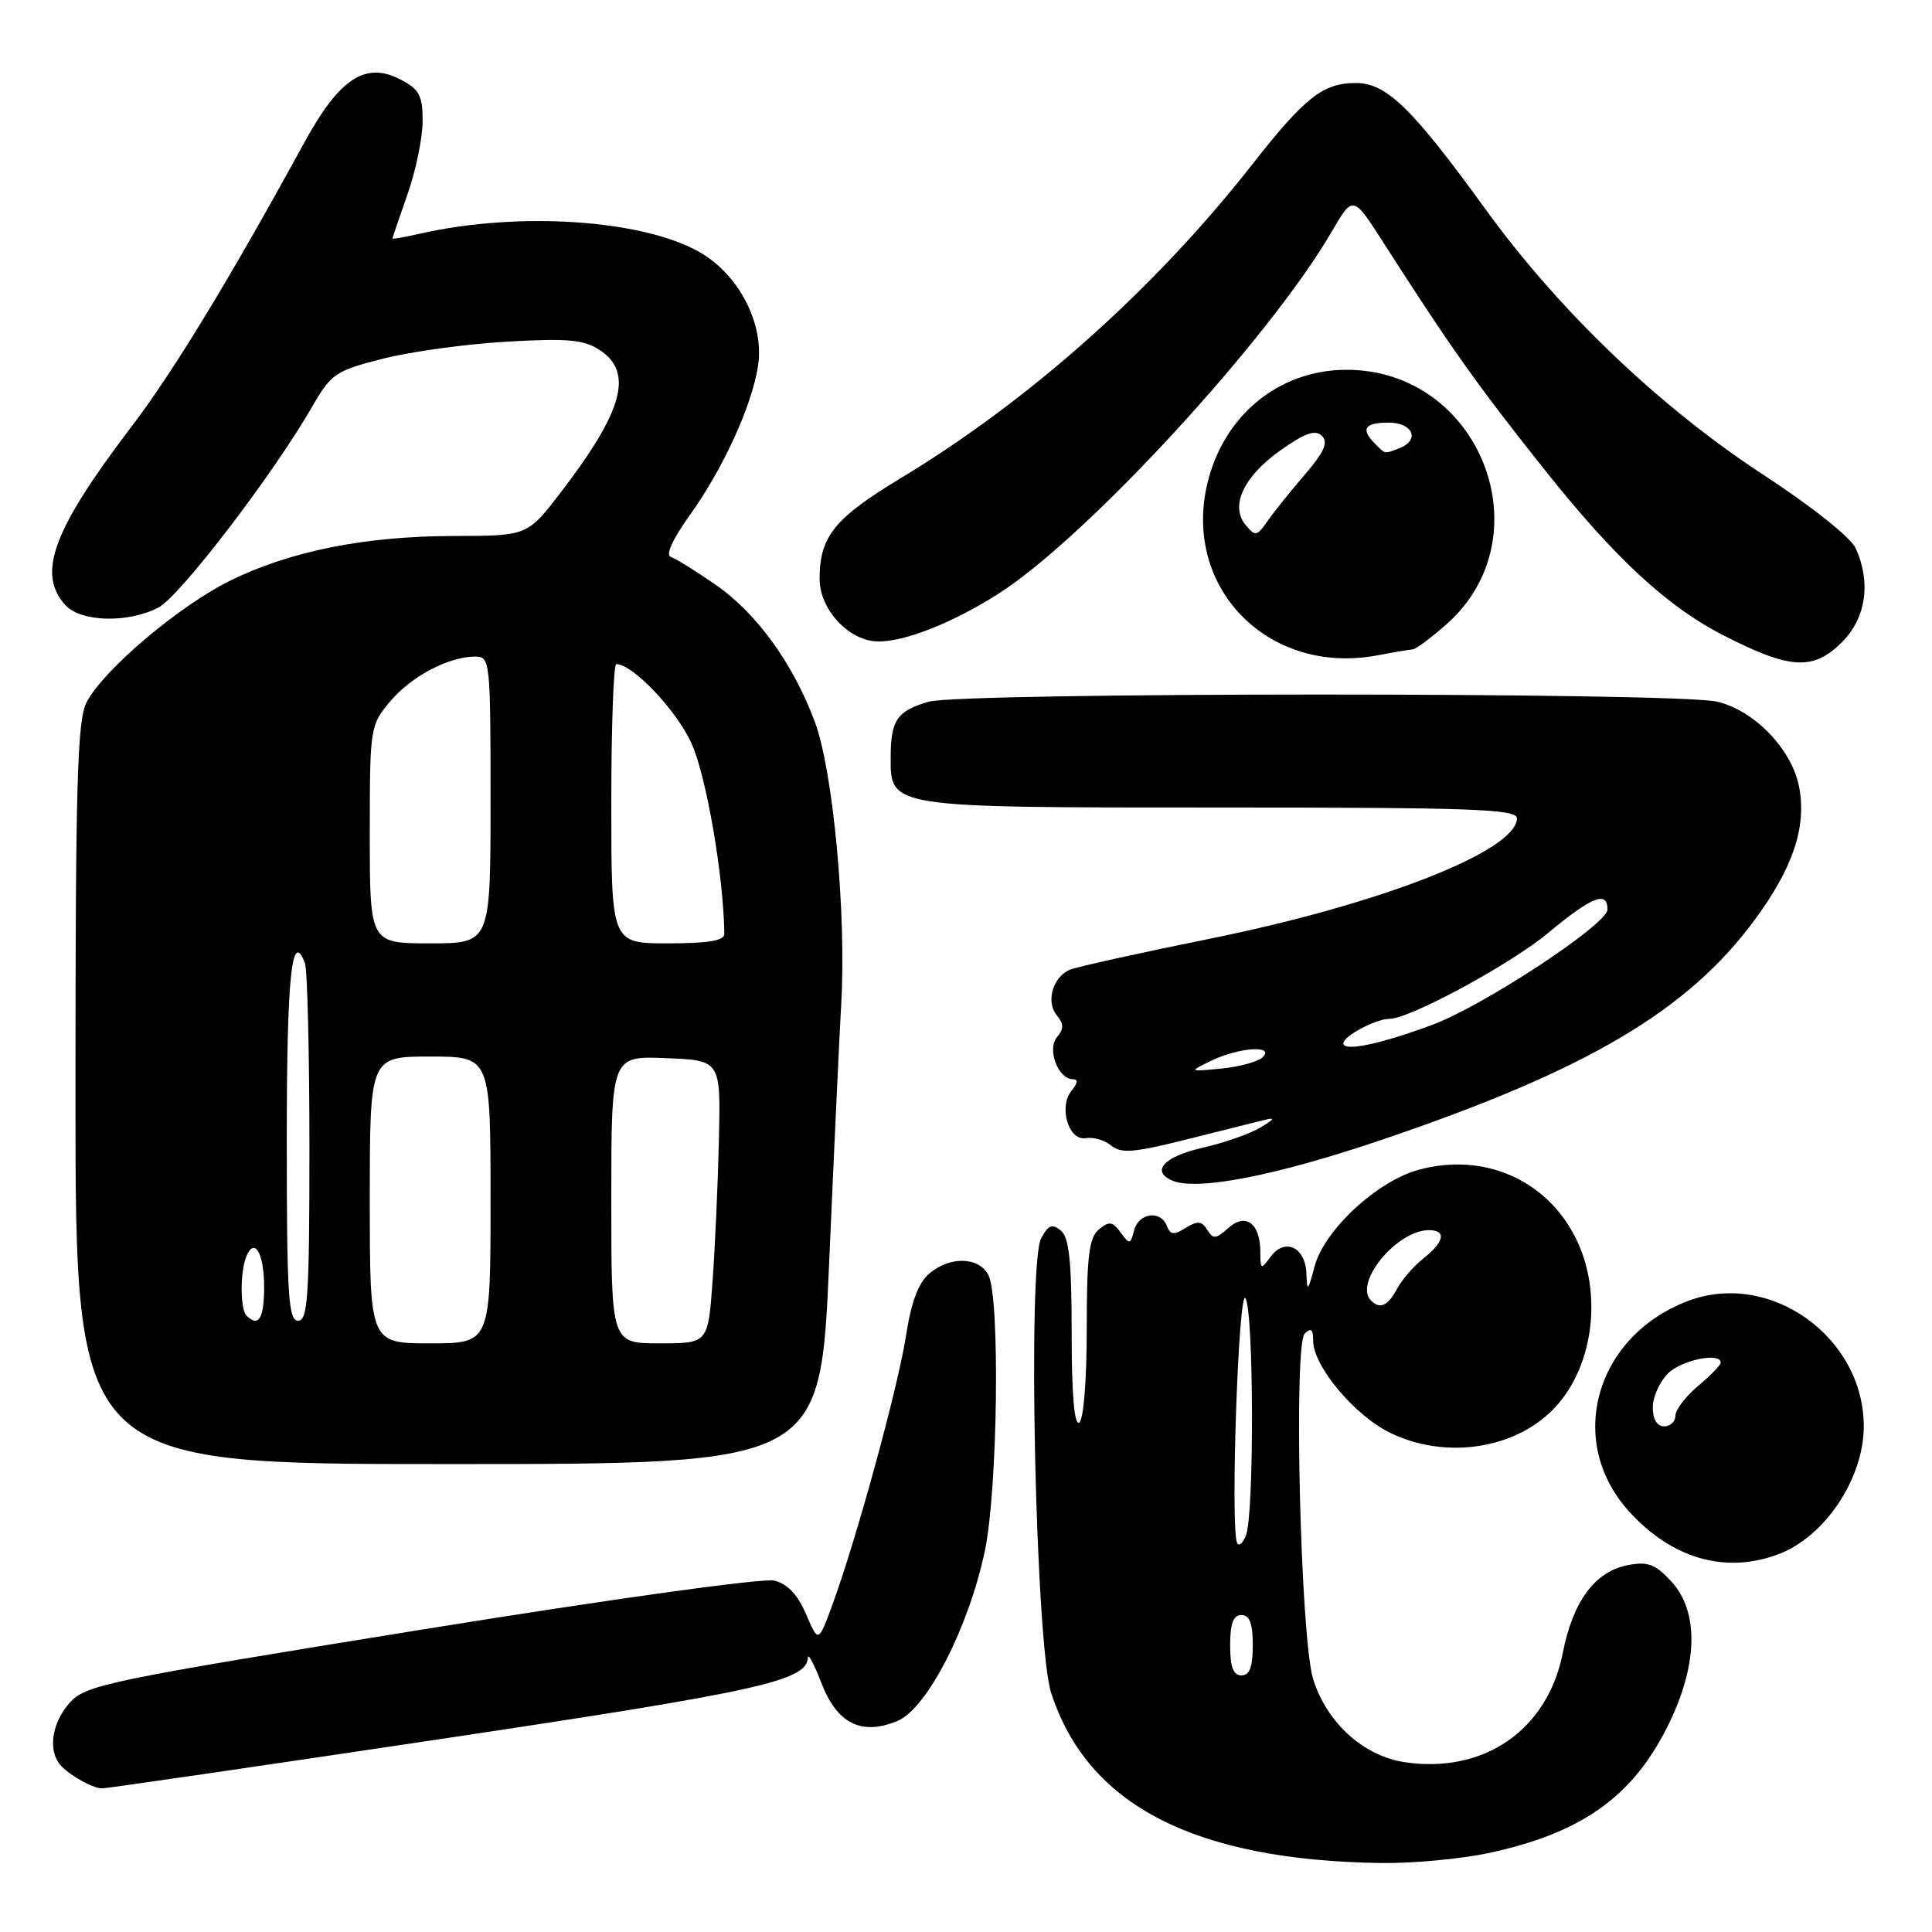 <?xml version="1.0" encoding="UTF-8" standalone="no"?>
<!DOCTYPE svg PUBLIC "-//W3C//DTD SVG 1.1//EN" "http://www.w3.org/Graphics/SVG/1.1/DTD/svg11.dtd" >
<svg xmlns="http://www.w3.org/2000/svg" xmlns:xlink="http://www.w3.org/1999/xlink" version="1.1" viewBox="0 0 256 256">
 <g >
 <path fill="currentColor"
d=" M 197.14 245.56 C 209.46 242.95 216.27 238.15 220.94 228.80 C 225.00 220.68 225.18 213.57 221.44 209.53 C 219.33 207.25 218.33 206.88 215.69 207.39 C 211.34 208.23 208.43 212.16 207.08 219.01 C 205.07 229.23 196.63 235.07 186.13 233.50 C 180.64 232.67 175.77 228.24 173.99 222.45 C 172.32 217.03 171.38 178.22 172.88 176.72 C 173.71 175.89 174.00 176.14 174.00 177.65 C 174.00 181.01 179.50 187.58 184.23 189.87 C 191.70 193.49 201.10 191.97 206.21 186.32 C 211.25 180.74 212.35 171.10 208.75 163.97 C 204.86 156.27 196.59 152.69 188.02 154.99 C 182.49 156.48 175.47 162.98 174.19 167.80 C 173.30 171.14 173.20 171.23 173.10 168.72 C 172.97 165.24 170.23 163.97 168.36 166.53 C 167.08 168.27 167.00 168.23 167.00 165.89 C 167.00 162.10 165.05 160.65 162.75 162.72 C 161.13 164.19 160.75 164.22 159.97 162.96 C 159.24 161.78 158.68 161.73 157.12 162.70 C 155.55 163.68 155.07 163.63 154.62 162.45 C 153.80 160.31 150.89 160.69 150.28 163.02 C 149.79 164.91 149.67 164.93 148.49 163.31 C 147.41 161.84 146.97 161.78 145.61 162.91 C 144.30 164.00 144.00 166.42 144.00 176.06 C 144.00 182.86 143.58 188.14 143.00 188.50 C 142.35 188.90 142.00 184.72 142.00 176.68 C 142.00 167.12 141.67 163.97 140.57 163.06 C 139.42 162.11 138.91 162.31 137.96 164.08 C 136.12 167.52 137.23 217.94 139.28 224.30 C 144.10 239.20 158.25 246.50 183.00 246.86 C 187.12 246.92 193.49 246.33 197.14 245.56 Z  M 58.40 230.43 C 100.80 224.08 106.91 222.72 107.05 219.63 C 107.08 219.01 107.88 220.52 108.83 222.98 C 110.90 228.39 114.14 230.01 118.91 228.04 C 122.83 226.41 128.36 215.65 130.50 205.50 C 132.21 197.36 132.53 171.86 130.96 168.93 C 129.67 166.52 125.89 166.43 123.14 168.75 C 121.70 169.96 120.74 172.51 120.05 177.00 C 118.99 183.83 113.49 203.93 110.31 212.60 C 108.44 217.70 108.44 217.70 106.81 213.89 C 105.72 211.33 104.34 209.87 102.62 209.44 C 101.16 209.07 81.16 211.85 55.78 215.95 C 14.25 222.66 11.36 223.26 9.25 225.61 C 7.01 228.10 6.37 231.52 7.77 233.59 C 8.65 234.89 12.10 236.93 13.50 236.97 C 14.05 236.99 34.25 234.04 58.40 230.43 Z  M 235.68 205.93 C 241.82 203.61 246.96 195.89 246.96 189.00 C 246.96 177.13 234.48 168.25 223.63 172.40 C 211.36 177.08 207.46 190.97 215.82 200.23 C 221.52 206.55 228.66 208.60 235.68 205.93 Z  M 109.87 167.25 C 110.51 152.54 111.23 137.11 111.47 132.97 C 112.16 121.07 110.38 102.08 107.97 95.64 C 105.05 87.84 100.22 81.19 94.71 77.40 C 92.15 75.63 89.52 74.01 88.88 73.79 C 88.17 73.56 89.12 71.44 91.34 68.35 C 95.80 62.14 99.61 53.83 100.44 48.50 C 101.32 42.90 97.86 36.26 92.53 33.31 C 84.87 29.07 68.67 28.03 55.75 30.94 C 53.69 31.41 52.00 31.71 52.00 31.61 C 52.00 31.51 52.90 28.87 54.00 25.74 C 55.10 22.61 56.00 18.25 56.00 16.05 C 56.00 12.62 55.57 11.83 53.00 10.50 C 48.43 8.14 44.97 10.41 40.40 18.75 C 30.27 37.26 22.96 49.27 17.29 56.71 C 7.00 70.24 4.88 76.00 8.65 80.17 C 10.70 82.43 16.93 82.60 20.98 80.51 C 23.81 79.05 36.17 62.91 41.38 53.86 C 43.89 49.51 44.47 49.12 50.78 47.52 C 54.48 46.58 61.87 45.57 67.21 45.27 C 75.23 44.81 77.36 45.00 79.46 46.38 C 83.98 49.34 82.58 54.46 74.30 65.25 C 69.88 71.00 69.88 71.00 60.19 71.02 C 48.38 71.04 38.48 73.01 30.50 76.94 C 23.73 80.27 13.68 88.78 11.47 93.06 C 10.24 95.45 10.00 103.74 10.00 144.95 C 10.00 194.00 10.00 194.00 59.35 194.00 C 108.71 194.00 108.71 194.00 109.87 167.25 Z  M 183.18 151.00 C 210.31 141.80 223.64 133.93 232.52 121.87 C 237.59 114.98 239.39 109.60 238.40 104.31 C 237.46 99.31 232.47 94.12 227.50 92.97 C 222.05 91.71 127.45 91.72 123.06 92.98 C 118.90 94.18 118.04 95.41 118.02 100.19 C 117.99 107.08 117.47 107.00 161.72 107.00 C 195.14 107.00 201.00 107.21 201.00 108.43 C 201.00 112.73 182.95 119.81 160.29 124.39 C 151.06 126.26 142.73 128.10 141.79 128.49 C 139.50 129.42 138.54 132.74 140.04 134.55 C 140.97 135.67 140.98 136.32 140.05 137.44 C 138.71 139.05 140.21 143.00 142.16 143.00 C 142.87 143.00 142.82 143.51 142.01 144.49 C 140.23 146.64 141.57 151.20 143.88 150.81 C 144.88 150.64 146.39 151.08 147.25 151.80 C 148.54 152.87 150.26 152.73 157.16 151.00 C 161.75 149.84 166.40 148.68 167.50 148.41 C 169.03 148.03 168.91 148.27 167.00 149.41 C 165.62 150.24 162.14 151.45 159.25 152.11 C 154.27 153.26 152.50 155.15 155.25 156.40 C 158.48 157.86 168.95 155.83 183.18 151.00 Z  M 187.22 86.04 C 187.61 86.02 189.59 84.54 191.61 82.77 C 204.82 71.17 196.17 49.00 178.44 49.00 C 169.51 49.00 162.16 54.99 159.99 64.03 C 156.66 77.94 168.10 89.54 182.50 86.84 C 184.70 86.42 186.82 86.07 187.22 86.04 Z  M 244.08 85.08 C 247.26 81.89 247.95 77.17 245.88 72.63 C 245.23 71.21 240.01 67.06 233.65 62.91 C 219.92 53.93 206.63 41.24 196.87 27.77 C 187.10 14.29 183.72 11.00 179.65 11.00 C 175.30 11.00 172.92 12.87 165.89 21.84 C 153.00 38.28 136.40 53.08 119.30 63.39 C 110.57 68.66 108.60 71.11 108.60 76.69 C 108.60 80.81 112.55 85.00 116.43 85.00 C 120.02 85.00 126.37 82.46 132.35 78.64 C 144.05 71.15 168.17 44.93 176.47 30.68 C 179.28 25.85 179.28 25.85 183.33 32.18 C 192.25 46.10 195.71 50.98 204.64 62.21 C 214.01 73.99 220.92 80.39 228.43 84.22 C 237.23 88.72 240.27 88.89 244.08 85.08 Z  M 163.00 218.00 C 163.00 215.11 163.42 214.00 164.50 214.00 C 165.58 214.00 166.00 215.11 166.00 218.00 C 166.00 220.89 165.58 222.00 164.50 222.00 C 163.42 222.00 163.00 220.89 163.00 218.00 Z  M 163.92 204.43 C 163.01 202.43 164.11 170.56 165.03 172.02 C 166.14 173.77 166.20 200.63 165.10 203.43 C 164.69 204.50 164.15 204.95 163.92 204.43 Z  M 181.67 172.33 C 179.33 170.00 185.09 163.00 189.34 163.00 C 191.68 163.00 191.40 164.54 188.66 166.70 C 187.37 167.71 185.78 169.54 185.12 170.77 C 183.90 173.05 182.85 173.52 181.67 172.33 Z  M 219.00 186.50 C 219.00 185.12 219.90 183.10 221.00 182.00 C 222.79 180.21 228.00 179.14 228.00 180.56 C 228.00 180.88 226.65 182.27 225.00 183.65 C 223.35 185.04 222.00 186.81 222.00 187.59 C 222.00 188.37 221.32 189.00 220.50 189.00 C 219.57 189.00 219.00 188.06 219.00 186.50 Z  M 49.00 159.00 C 49.00 140.00 49.00 140.00 57.00 140.00 C 65.00 140.00 65.00 140.00 65.00 159.00 C 65.00 178.00 65.00 178.00 57.00 178.00 C 49.00 178.00 49.00 178.00 49.00 159.00 Z  M 81.00 158.96 C 81.00 139.91 81.00 139.91 88.25 140.21 C 95.50 140.50 95.50 140.50 95.26 151.00 C 95.13 156.78 94.75 165.21 94.42 169.75 C 93.82 178.00 93.82 178.00 87.41 178.00 C 81.00 178.00 81.00 178.00 81.00 158.96 Z  M 32.67 174.33 C 31.83 173.50 31.80 168.69 32.60 166.59 C 33.68 163.80 35.00 165.99 35.00 170.56 C 35.00 174.71 34.25 175.92 32.67 174.33 Z  M 38.00 151.06 C 38.00 129.43 38.65 123.04 40.40 127.59 C 40.73 128.45 41.00 139.48 41.00 152.08 C 41.00 171.79 40.79 175.00 39.50 175.00 C 38.21 175.00 38.00 171.67 38.00 151.06 Z  M 49.00 110.58 C 49.00 96.36 49.04 96.11 51.70 92.94 C 54.51 89.61 59.45 87.00 62.97 87.00 C 64.94 87.00 65.00 87.57 65.00 106.00 C 65.00 125.00 65.00 125.00 57.00 125.00 C 49.00 125.00 49.00 125.00 49.00 110.58 Z  M 81.00 106.50 C 81.00 96.33 81.30 88.00 81.66 88.00 C 83.83 88.00 89.59 94.05 91.61 98.46 C 93.58 102.77 95.88 116.03 95.98 123.75 C 96.00 124.64 93.84 125.00 88.50 125.00 C 81.00 125.00 81.00 125.00 81.00 106.50 Z  M 160.50 140.55 C 164.13 138.79 168.95 138.45 167.32 140.08 C 166.73 140.67 164.28 141.35 161.87 141.59 C 157.50 142.01 157.50 142.01 160.50 140.55 Z  M 178.00 138.24 C 178.00 137.29 182.32 135.00 184.11 135.00 C 186.79 135.00 200.11 127.80 205.10 123.65 C 210.96 118.78 213.00 117.98 213.00 120.52 C 213.00 122.47 196.59 133.27 189.75 135.81 C 182.81 138.38 178.00 139.38 178.00 138.24 Z  M 165.05 69.56 C 162.94 67.02 164.81 63.08 169.77 59.60 C 172.97 57.35 174.30 56.90 175.16 57.76 C 176.03 58.63 175.47 59.89 172.91 62.87 C 171.03 65.05 168.81 67.82 167.97 69.03 C 166.55 71.07 166.33 71.11 165.05 69.56 Z  M 182.20 58.80 C 180.25 56.85 180.80 56.00 184.00 56.00 C 187.23 56.00 188.20 58.32 185.42 59.39 C 183.40 60.17 183.60 60.20 182.20 58.80 Z "/>
</g>
</svg>